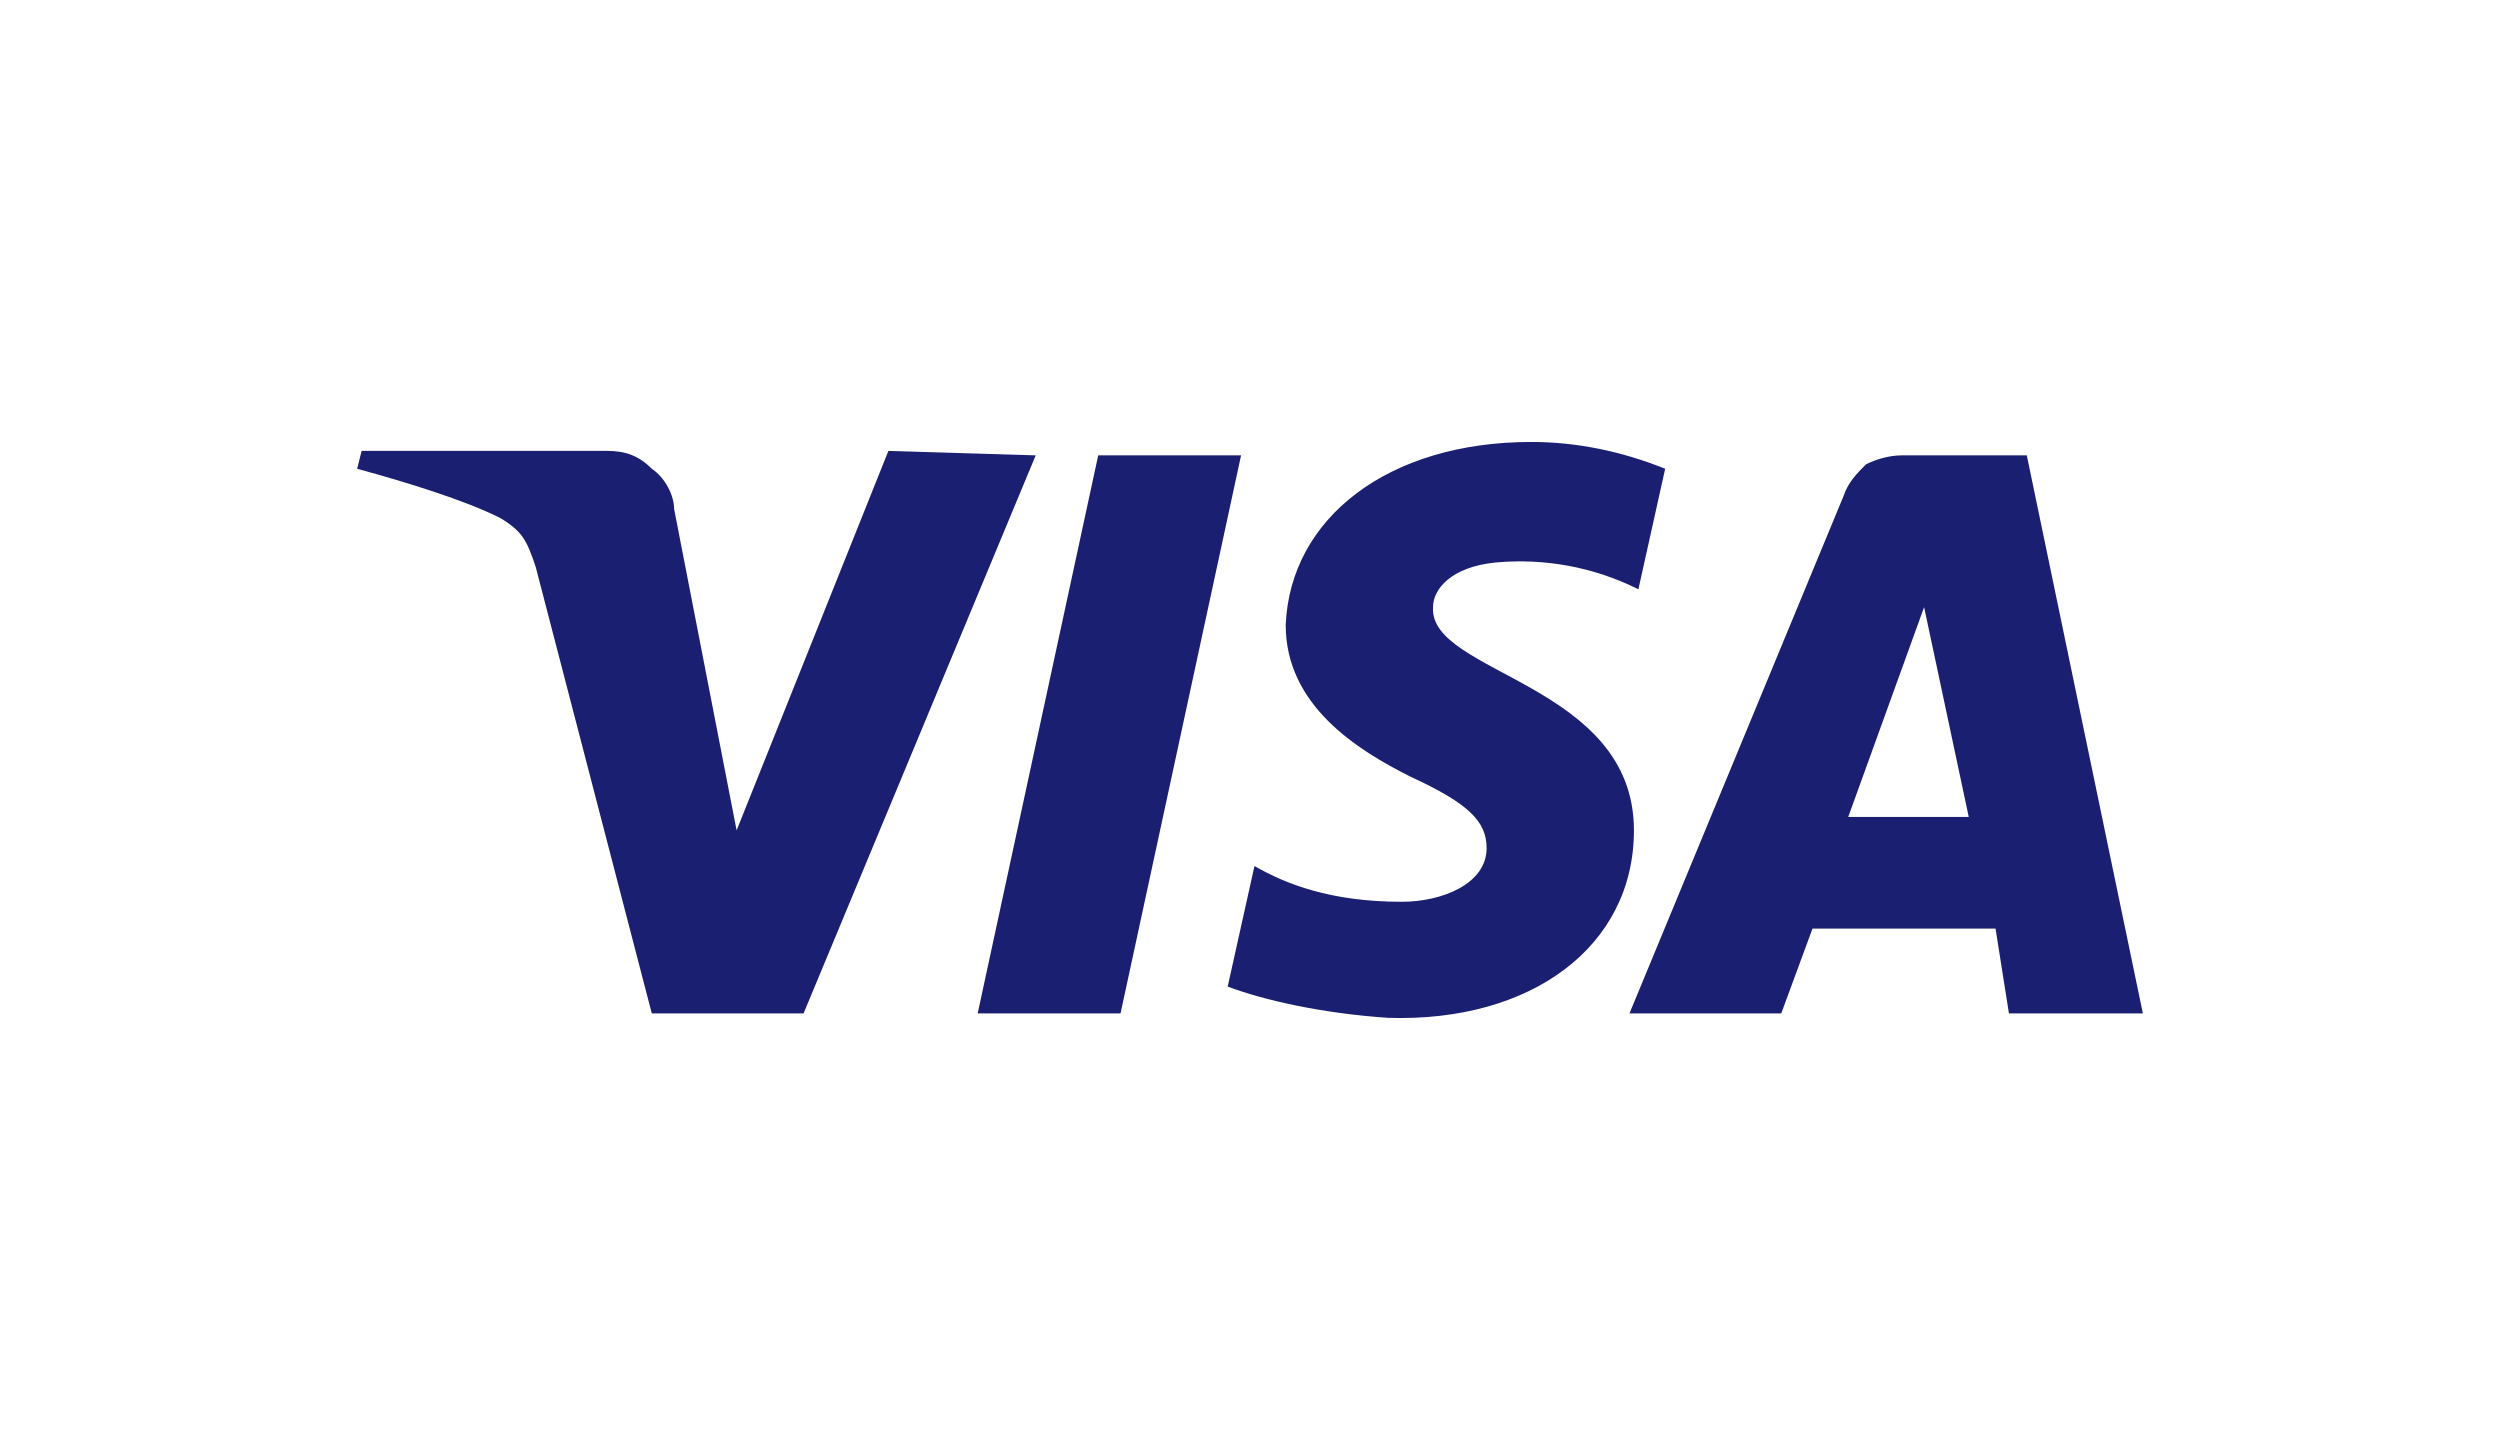 <?xml version="1.0" encoding="utf-8"?>
<!-- Generator: Adobe Illustrator 24.3.0, SVG Export Plug-In . SVG Version: 6.00 Build 0)  -->
<svg version="1.1" id="Layer_1" xmlns="http://www.w3.org/2000/svg" xmlns:xlink="http://www.w3.org/1999/xlink" x="0px" y="0px"
	 viewBox="0 0 56 32" style="enable-background:new 0 0 56 32;" xml:space="preserve">
<style type="text/css">
	.st0{fill:#1A1F71;}
</style>
<path class="st0" d="M23.2,10.2L18,22.7h-3.4l-2.6-10c-0.2-0.6-0.3-0.8-0.8-1.1c-0.8-0.4-2.1-0.8-3.2-1.1l0.1-0.4h5.5
	c0.4,0,0.7,0.1,1,0.4c0.3,0.2,0.5,0.6,0.5,0.9l1.4,7.2l3.4-8.5L23.2,10.2z M36.6,18.6c0-3.3-4.6-3.5-4.5-5c0-0.4,0.4-0.9,1.4-1
	c1.1-0.1,2.2,0.1,3.2,0.6l0.6-2.7c-1-0.4-2-0.6-3-0.6c-3.2,0-5.4,1.7-5.5,4.1c0,1.8,1.6,2.8,2.8,3.4c1.3,0.6,1.7,1,1.7,1.6
	c0,0.8-1,1.2-1.9,1.2c-1.6,0-2.6-0.4-3.3-0.8l-0.6,2.7c0.8,0.3,2.1,0.6,3.6,0.7C34.3,22.9,36.6,21.2,36.6,18.6L36.6,18.6z M45,22.7
	h3l-2.6-12.5h-2.8c-0.3,0-0.6,0.1-0.8,0.2c-0.2,0.2-0.4,0.4-0.5,0.7l-4.8,11.6h3.4l0.7-1.9h4.1L45,22.7z M41.4,18.3l1.7-4.7l1,4.7
	L41.4,18.3z M27.8,10.2l-2.7,12.5h-3.2l2.7-12.5H27.8z"/>
</svg>
